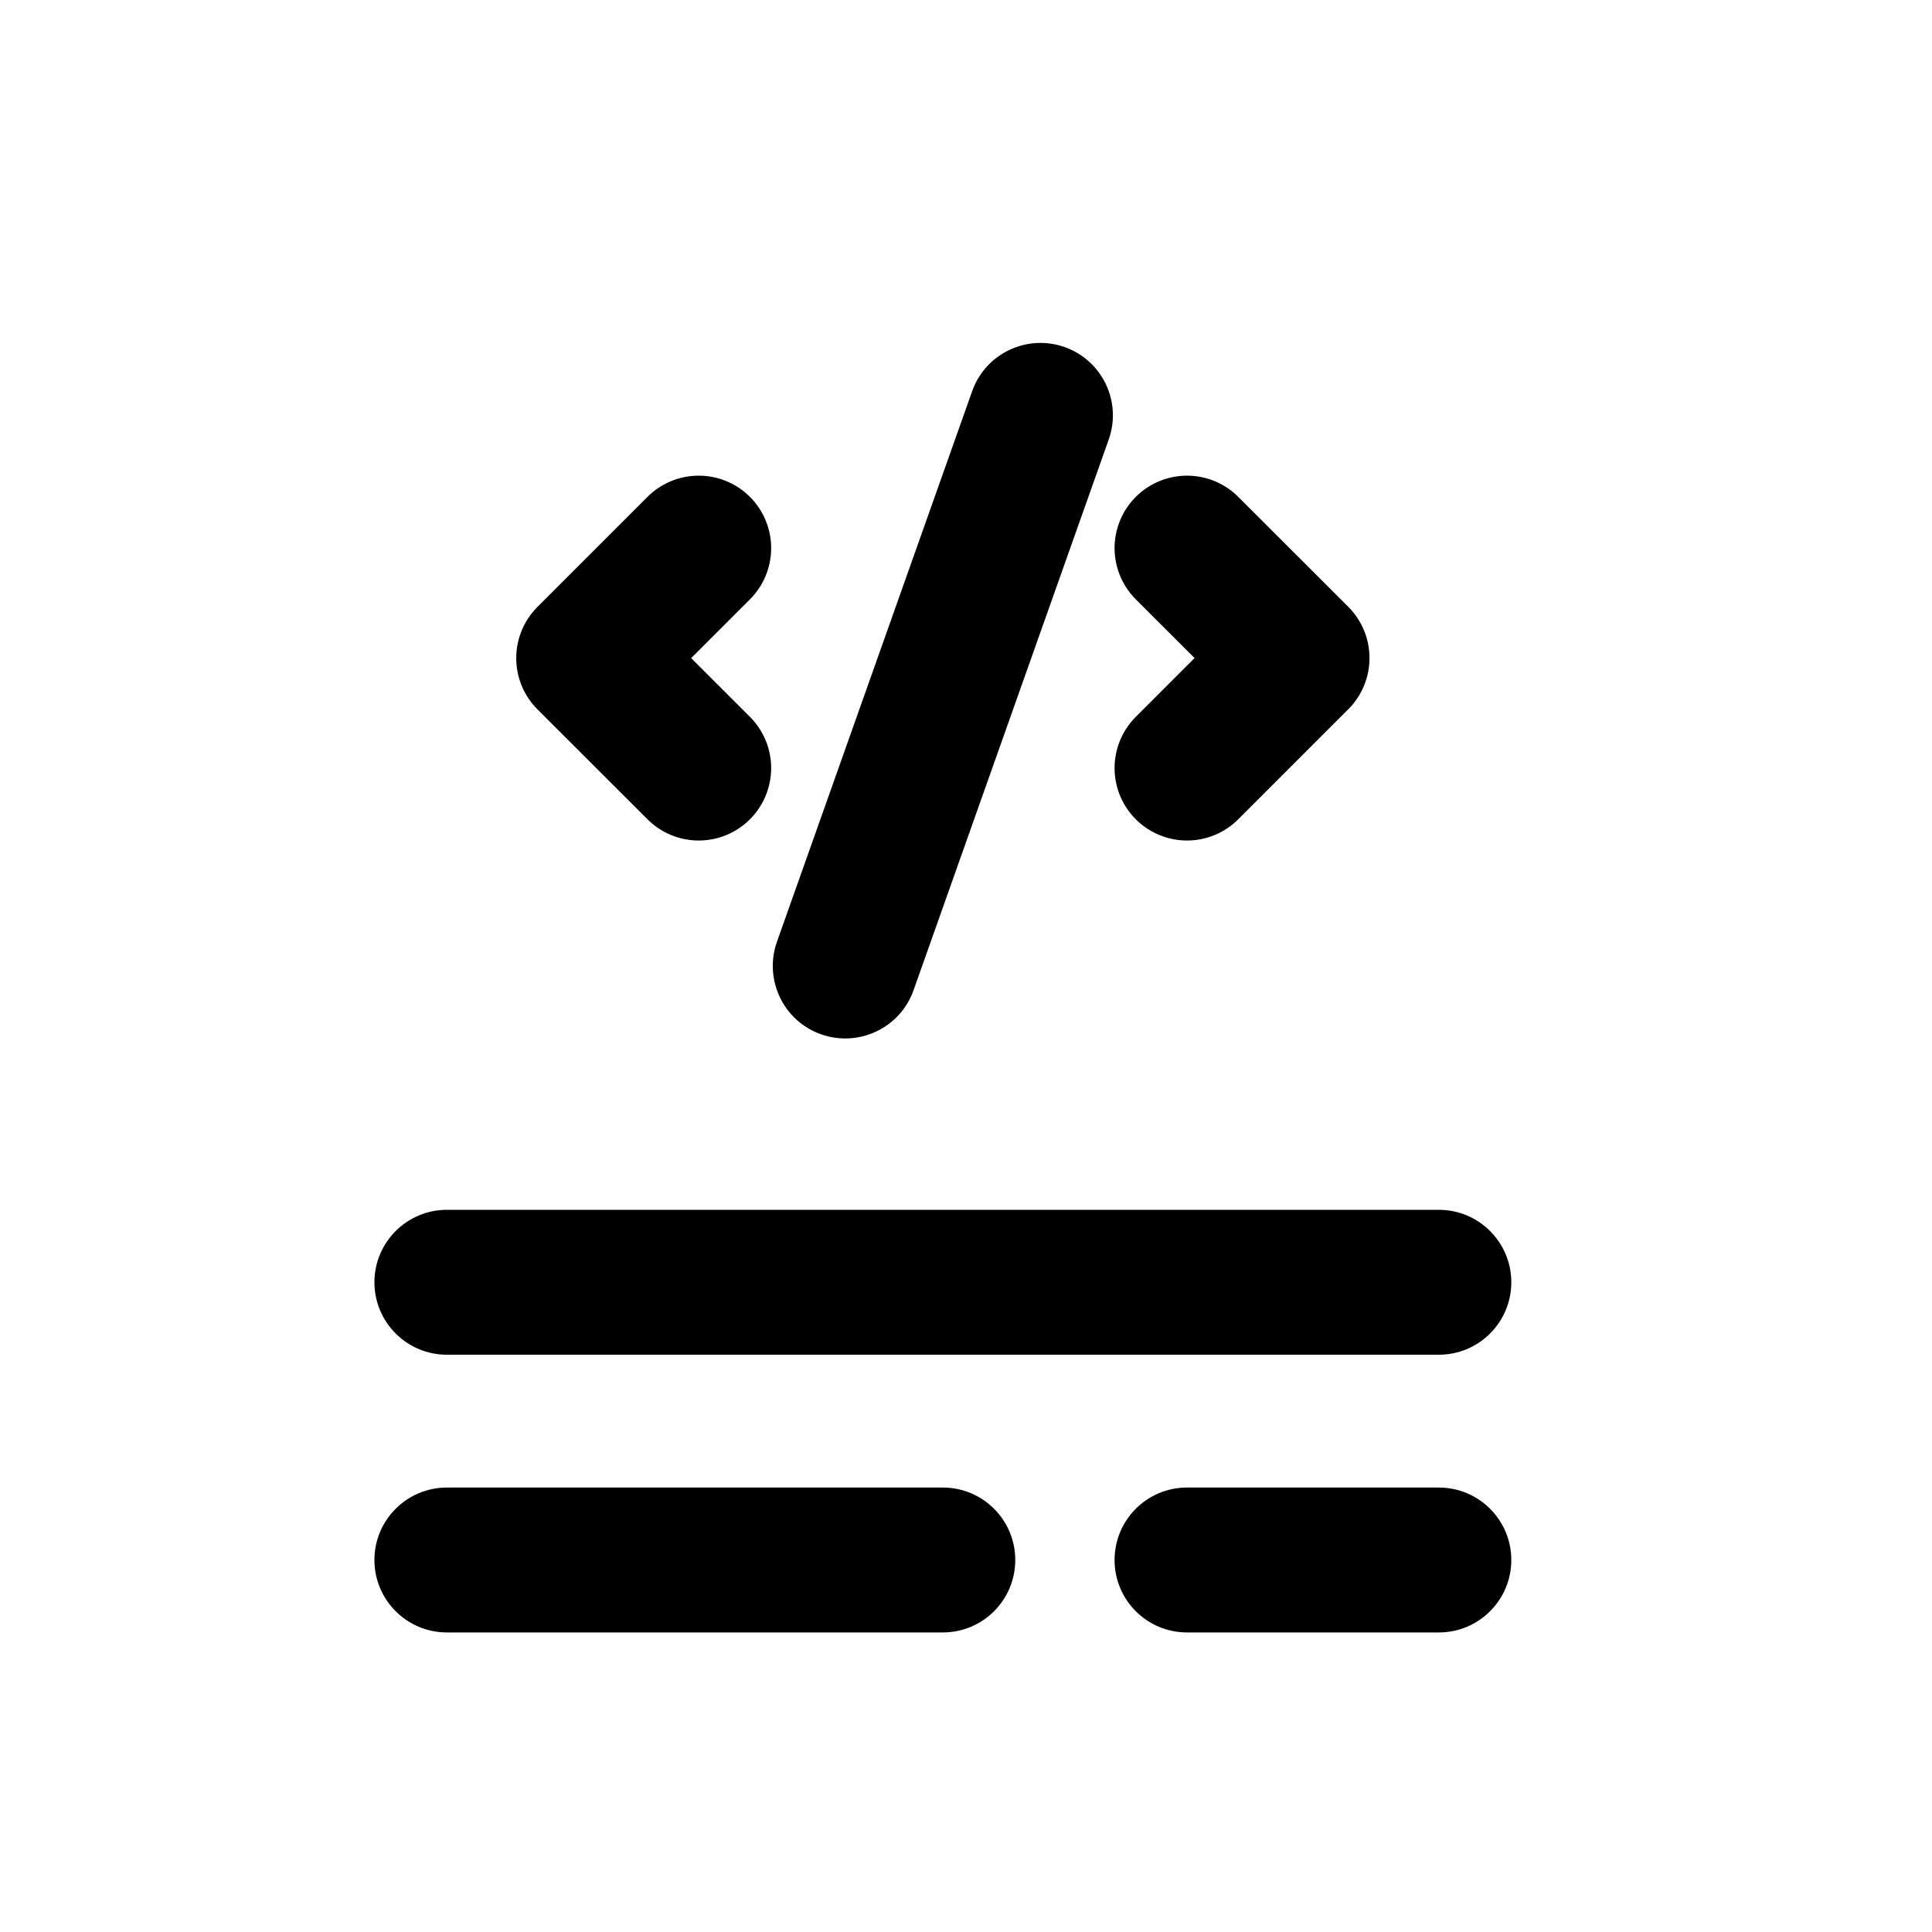 <svg width="20" height="20" viewBox="0 0 20 20" fill="none" xmlns="http://www.w3.org/2000/svg">
<path d="M8.043 9.749C7.905 10.14 8.109 10.569 8.499 10.707C8.89 10.845 9.319 10.641 9.457 10.251L8.043 9.749ZM11.477 4.551C11.616 4.16 11.412 3.731 11.021 3.593C10.631 3.455 10.202 3.659 10.064 4.049L11.477 4.551ZM9.457 10.251L11.477 4.551L10.064 4.049L8.043 9.749L9.457 10.251Z" fill="currentColor"/>
<path d="M7.233 5.674L6.094 6.813L7.233 7.951" stroke="currentColor" stroke-width="1.5" stroke-linecap="round" stroke-linejoin="round"/>
<path d="M12.288 7.951L13.427 6.812L12.288 5.674" stroke="currentColor" stroke-width="1.5" stroke-linecap="round" stroke-linejoin="round"/>
<path d="M14.895 14.024C15.309 14.024 15.645 13.688 15.645 13.274C15.645 12.86 15.309 12.524 14.895 12.524V14.024ZM4.626 12.524C4.212 12.524 3.876 12.86 3.876 13.274C3.876 13.688 4.212 14.024 4.626 14.024V12.524ZM14.895 12.524H4.626V14.024H14.895V12.524Z" fill="currentColor"/>
<path d="M9.76 16.899C10.175 16.899 10.51 16.563 10.51 16.149C10.51 15.735 10.175 15.399 9.76 15.399V16.899ZM4.626 15.399C4.212 15.399 3.876 15.735 3.876 16.149C3.876 16.563 4.212 16.899 4.626 16.899V15.399ZM9.76 15.399H4.626V16.899H9.76V15.399Z" fill="currentColor"/>
<path d="M14.895 16.899C15.309 16.899 15.645 16.563 15.645 16.149C15.645 15.735 15.309 15.399 14.895 15.399V16.899ZM12.288 15.399C11.873 15.399 11.538 15.735 11.538 16.149C11.538 16.563 11.873 16.899 12.288 16.899V15.399ZM14.895 15.399H12.288V16.899H14.895V15.399Z" fill="currentColor"/>
</svg>
